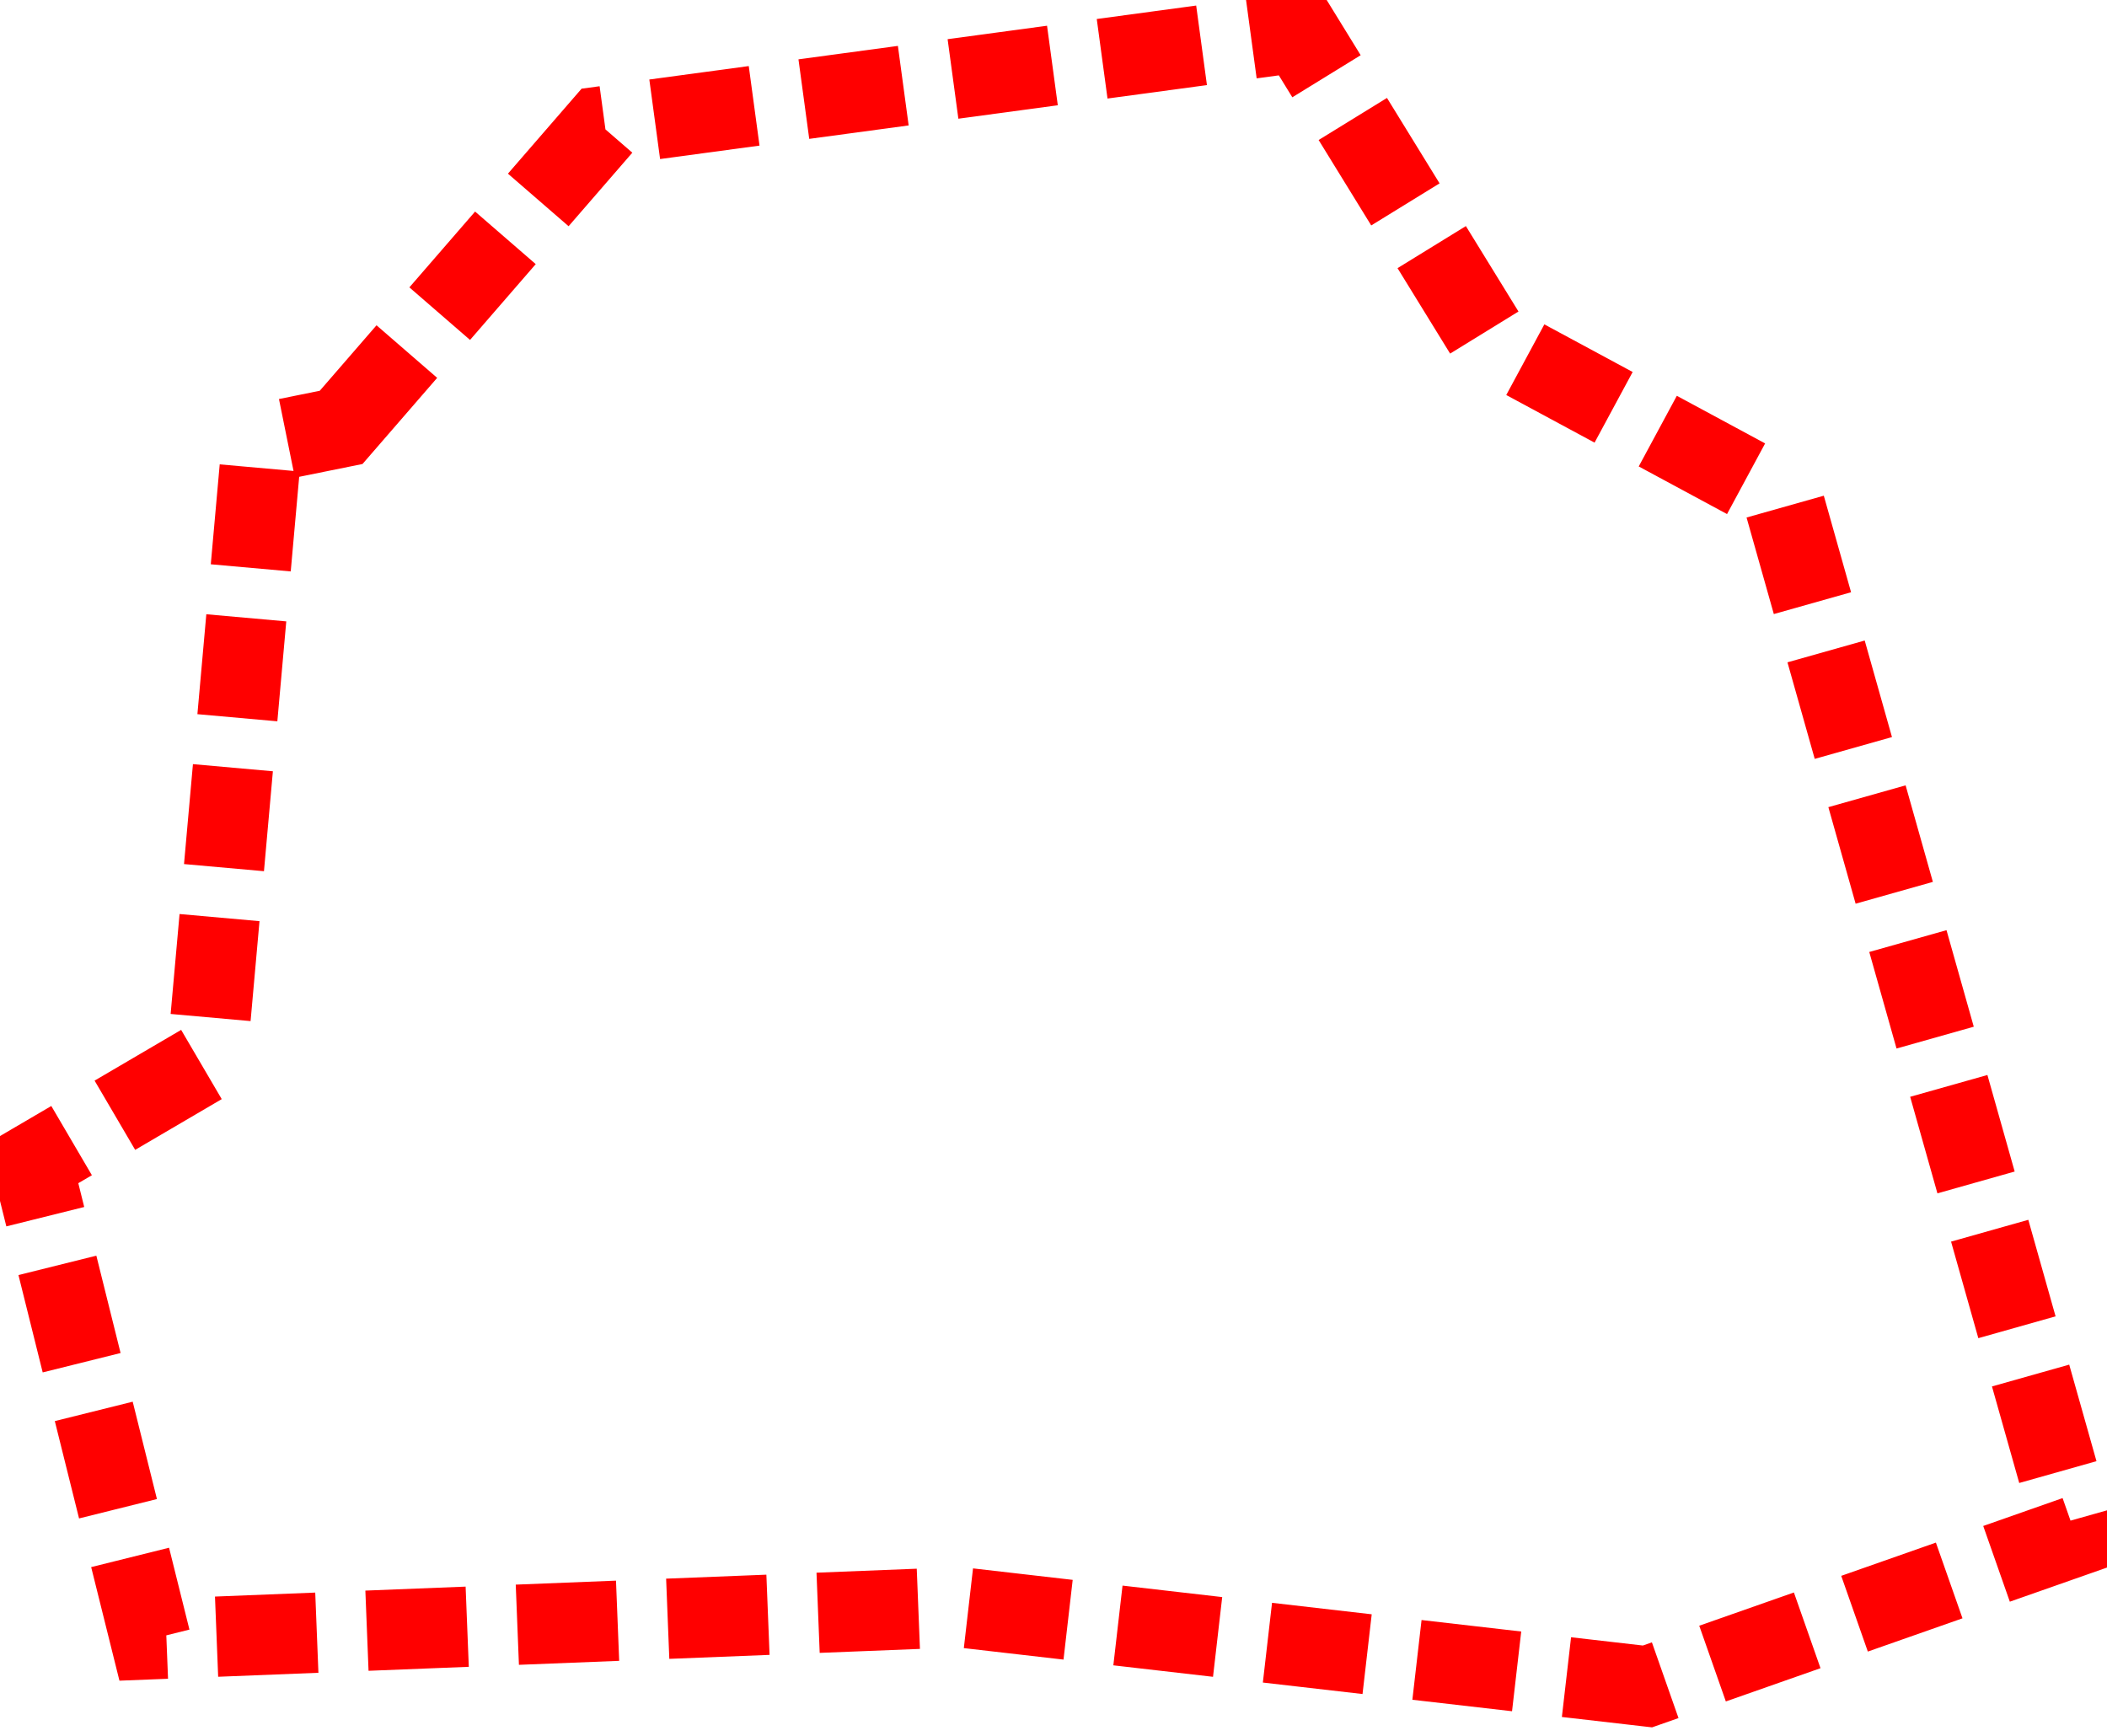 <?xml version="1.0" encoding="UTF-8"?>
<svg width="210px" height="173px" viewBox="0 0 210 173" version="1.1" xmlns="http://www.w3.org/2000/svg" xmlns:xlink="http://www.w3.org/1999/xlink">
    <!-- Generator: Sketch 42 (36781) - http://www.bohemiancoding.com/sketch -->
    <title>rocky</title>
    <desc>Created with Sketch.</desc>
    <defs></defs>
    <g id="Page-1" stroke="none" stroke-width="1" fill="none" fill-rule="evenodd" stroke-dasharray="10,5">
        <g id="Artboard" stroke-width="8" stroke="#ff0000">
            <g id="rocky" transform="translate(2, 3)">
                <polygon id="Shape" points="32 39.6 58 9.6 127.5 0.2 146.4 30.9 175.7 46.7 204.9 150.1 162.2 165.1 93.6 157.2 13 160.4 1.2 113 18.6 102.8 24.1 41.2"></polygon>
            </g>
        </g>
    </g>
</svg>